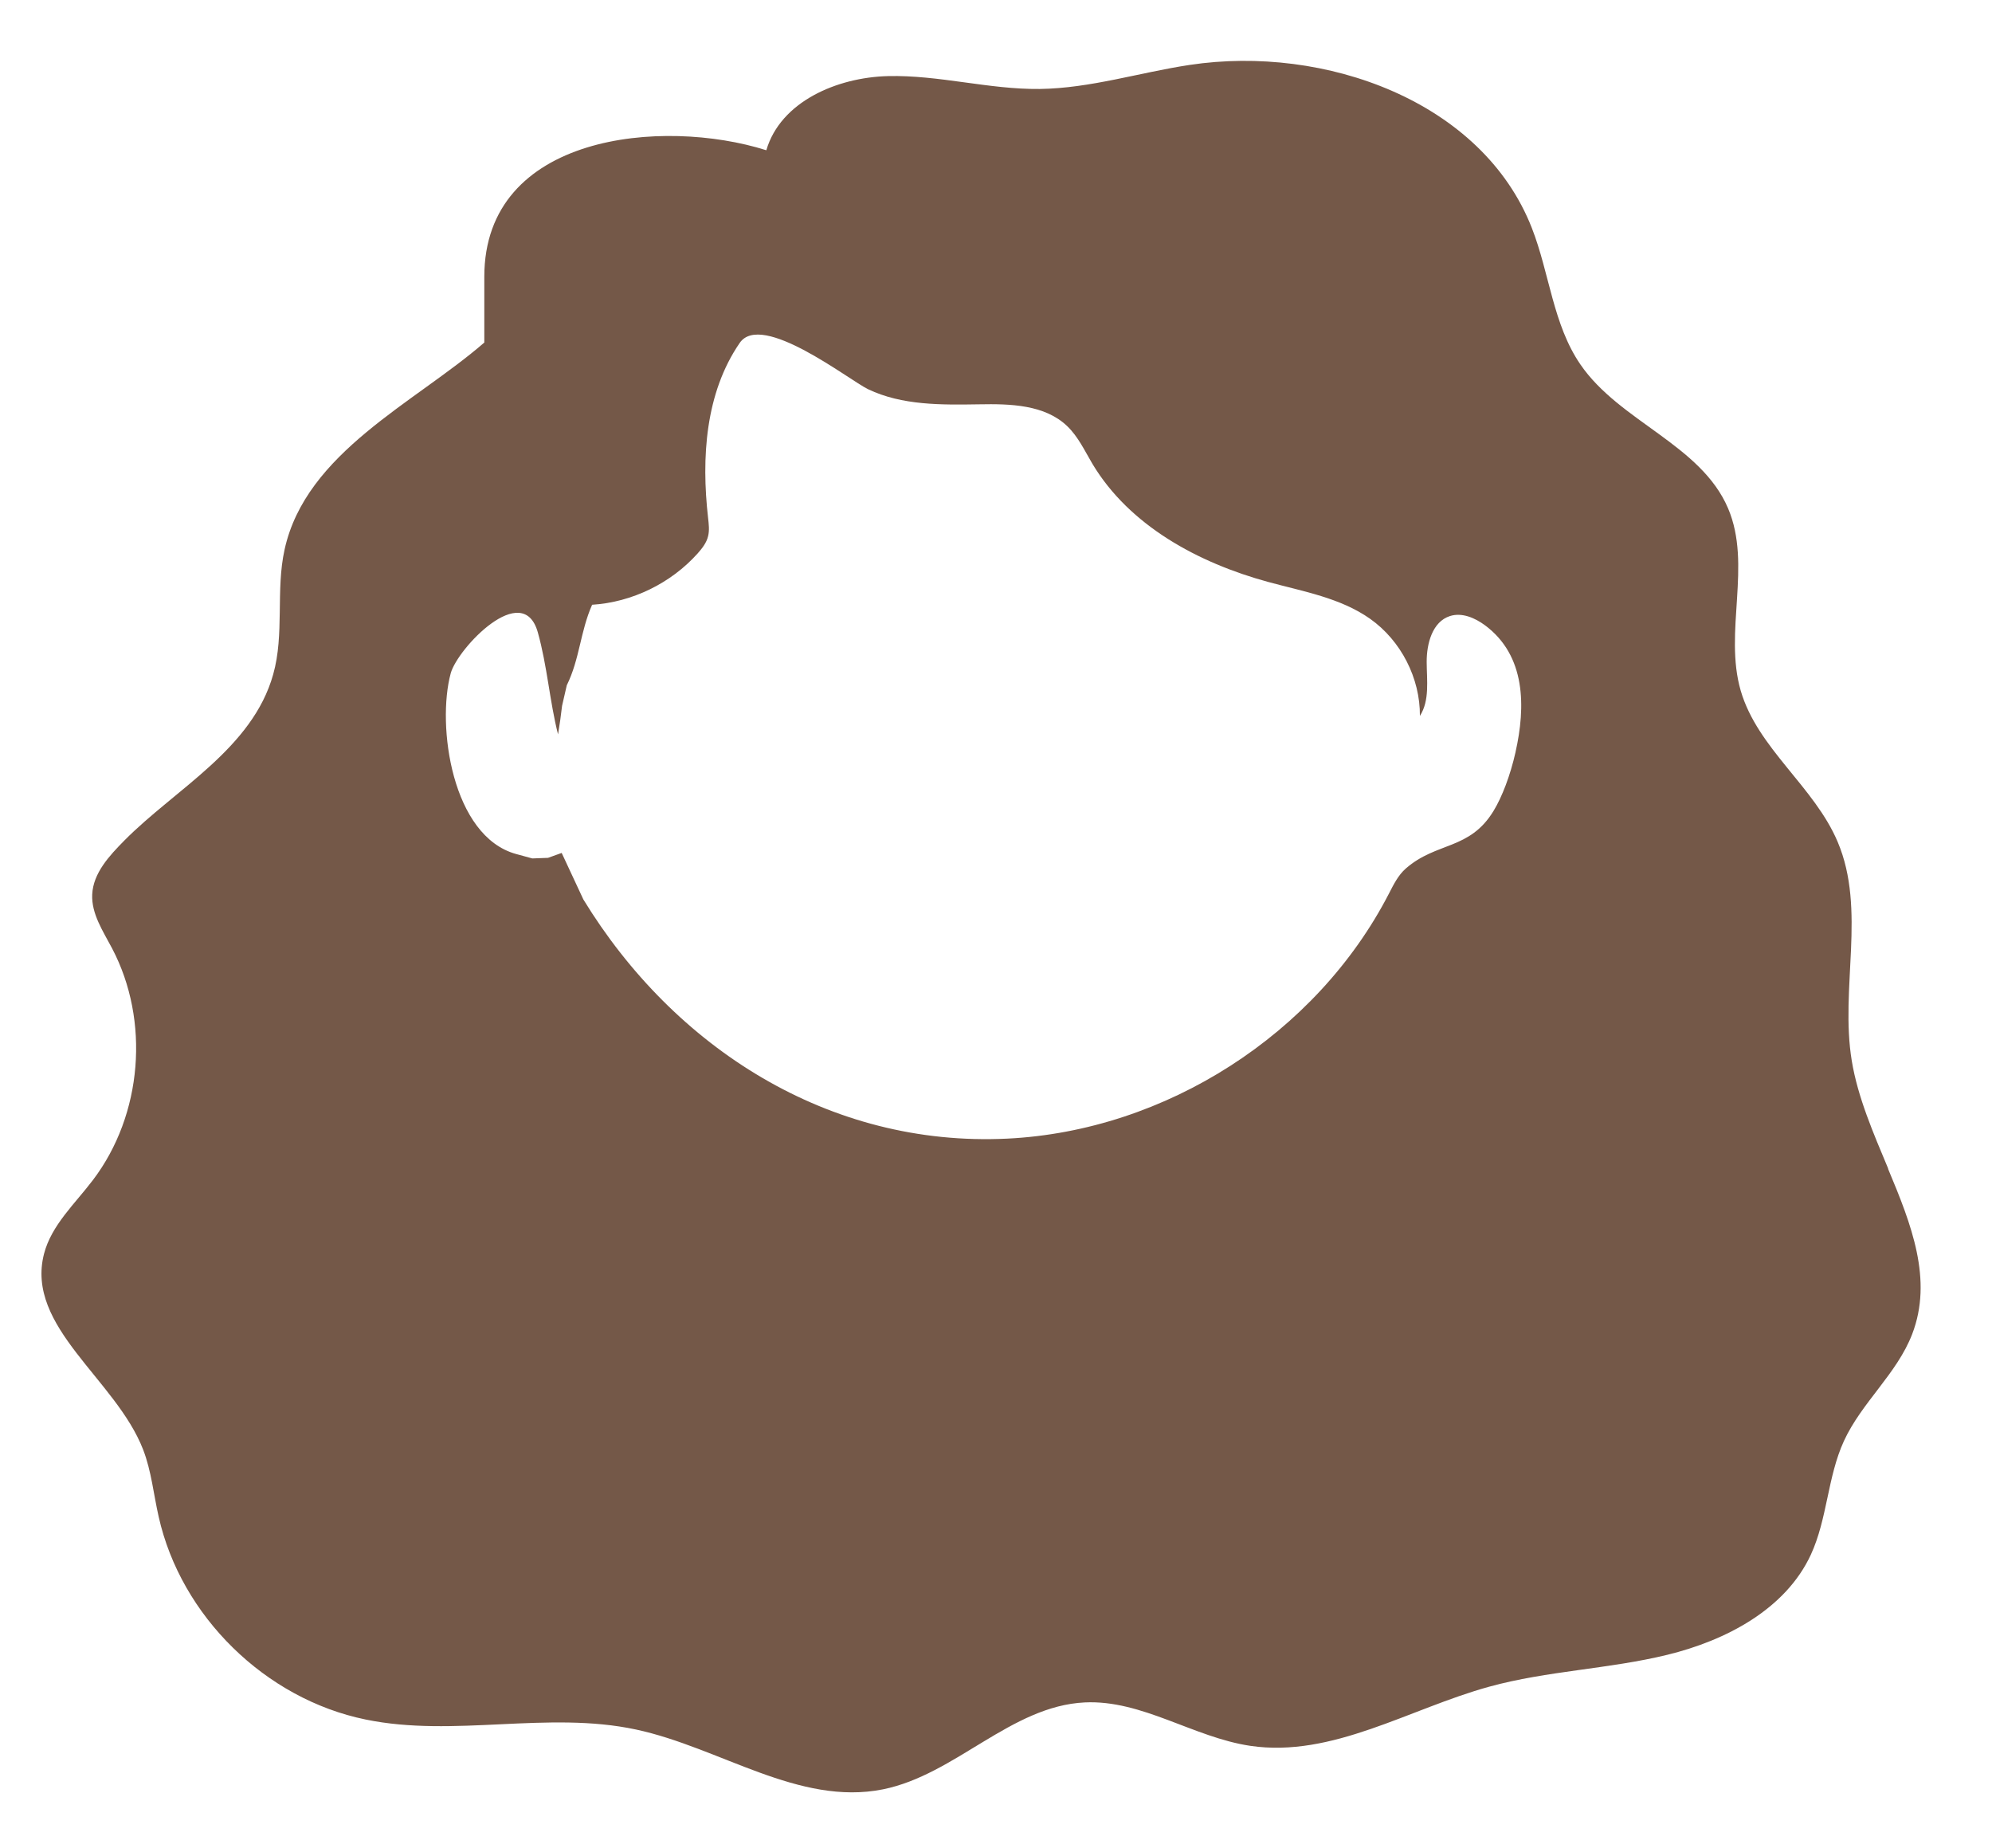 <?xml version="1.0" encoding="UTF-8"?>
<svg id="Layer_1" data-name="Layer 1" xmlns="http://www.w3.org/2000/svg" viewBox="0 0 202.86 188.21">
  <defs>
    <style>
      .cls-1 {
        fill: #745848;
        stroke-width: 0px;
      }
    </style>
  </defs>
  <path class="cls-1" d="m192.29,119c-1.51-3.61-3.1-7.27-3.71-10.98-1.22-7.4,1.49-15.37-1.43-22.28-2.38-5.65-8.16-9.52-9.88-15.41-1.74-6,1.16-12.79-1.28-18.55-2.76-6.51-11.04-8.83-15.04-14.66-2.8-4.07-3.15-9.3-4.95-13.9-5.05-12.92-21.08-18.68-34.84-16.61-5.11.77-10.11,2.38-15.27,2.45-5.18.06-10.29-1.44-15.47-1.31s-10.93,2.6-12.38,7.55c-10.55-3.34-28.72-1.66-28.72,12.88,0,0,0,6.7,0,6.7-7.07,6.14-18.17,11.18-20.34,21.08-.92,4.16,0,8.6-1.16,12.71-2.12,7.57-9.94,11.65-15.15,16.91-1.54,1.56-3.18,3.32-3.28,5.5-.09,1.97,1.1,3.73,2.02,5.48,3.88,7.37,3.1,16.95-1.94,23.59-1.83,2.42-4.23,4.59-4.99,7.53-1.91,7.45,7.33,12.76,10.1,19.94.84,2.18,1.06,4.55,1.58,6.83,2.27,10.12,10.87,18.55,21.07,20.64,9.02,1.86,18.53-.91,27.54,1.02,8.54,1.83,16.59,7.81,25.15,6.09,7.38-1.49,13.03-8.49,20.55-8.85,5.83-.28,11.07,3.56,16.85,4.42,8.35,1.24,16.19-3.78,24.33-6.02,5.93-1.63,12.18-1.79,18.15-3.25s12.03-4.63,14.61-10.19c1.69-3.66,1.69-7.92,3.37-11.58,1.8-3.92,5.4-6.85,6.95-10.88,2.13-5.55-.07-11.15-2.46-16.85Zm-37.95-42.42c-.54,2.4-1.38,4.58-2.24,5.99-2.44,4.01-5.8,3.13-8.93,5.86-.79.69-1.26,1.66-1.74,2.59-7.38,14.28-22.73,24.13-38.84,24.92-18.18.89-33.96-9.26-43.18-24.35l-2.21-4.74-1.39.5-1.6.06-1.65-.45c-6.55-1.8-8.1-13.09-6.66-18.4.69-2.53,7.35-9.58,8.87-4.17.96,3.41,1.21,7.06,2.06,10.39.16-.96.3-1.94.41-2.91,0,0,.48-2.09.48-2.09,1.32-2.67,1.37-5.47,2.58-8.2,4.08-.26,8.03-2.19,10.75-5.23.46-.52.9-1.08,1.06-1.75.15-.6.07-1.24,0-1.86-.7-6.13-.28-12.73,3.22-17.82,2.23-3.25,11.14,3.78,13.07,4.71,3.47,1.66,7.47,1.6,11.32,1.54,3.16-.06,6.68.03,8.96,2.22,1.12,1.07,1.78,2.51,2.57,3.84,3.78,6.31,10.79,10.09,17.91,12.03,3.57.97,7.35,1.62,10.37,3.75,3.15,2.23,5.1,6.05,5.07,9.89,1.01-1.58.7-3.62.69-5.49s.58-4.11,2.37-4.68c1.22-.39,2.54.18,3.57.94,4.17,3.1,4.14,8.31,3.11,12.9Z"/>
</svg>